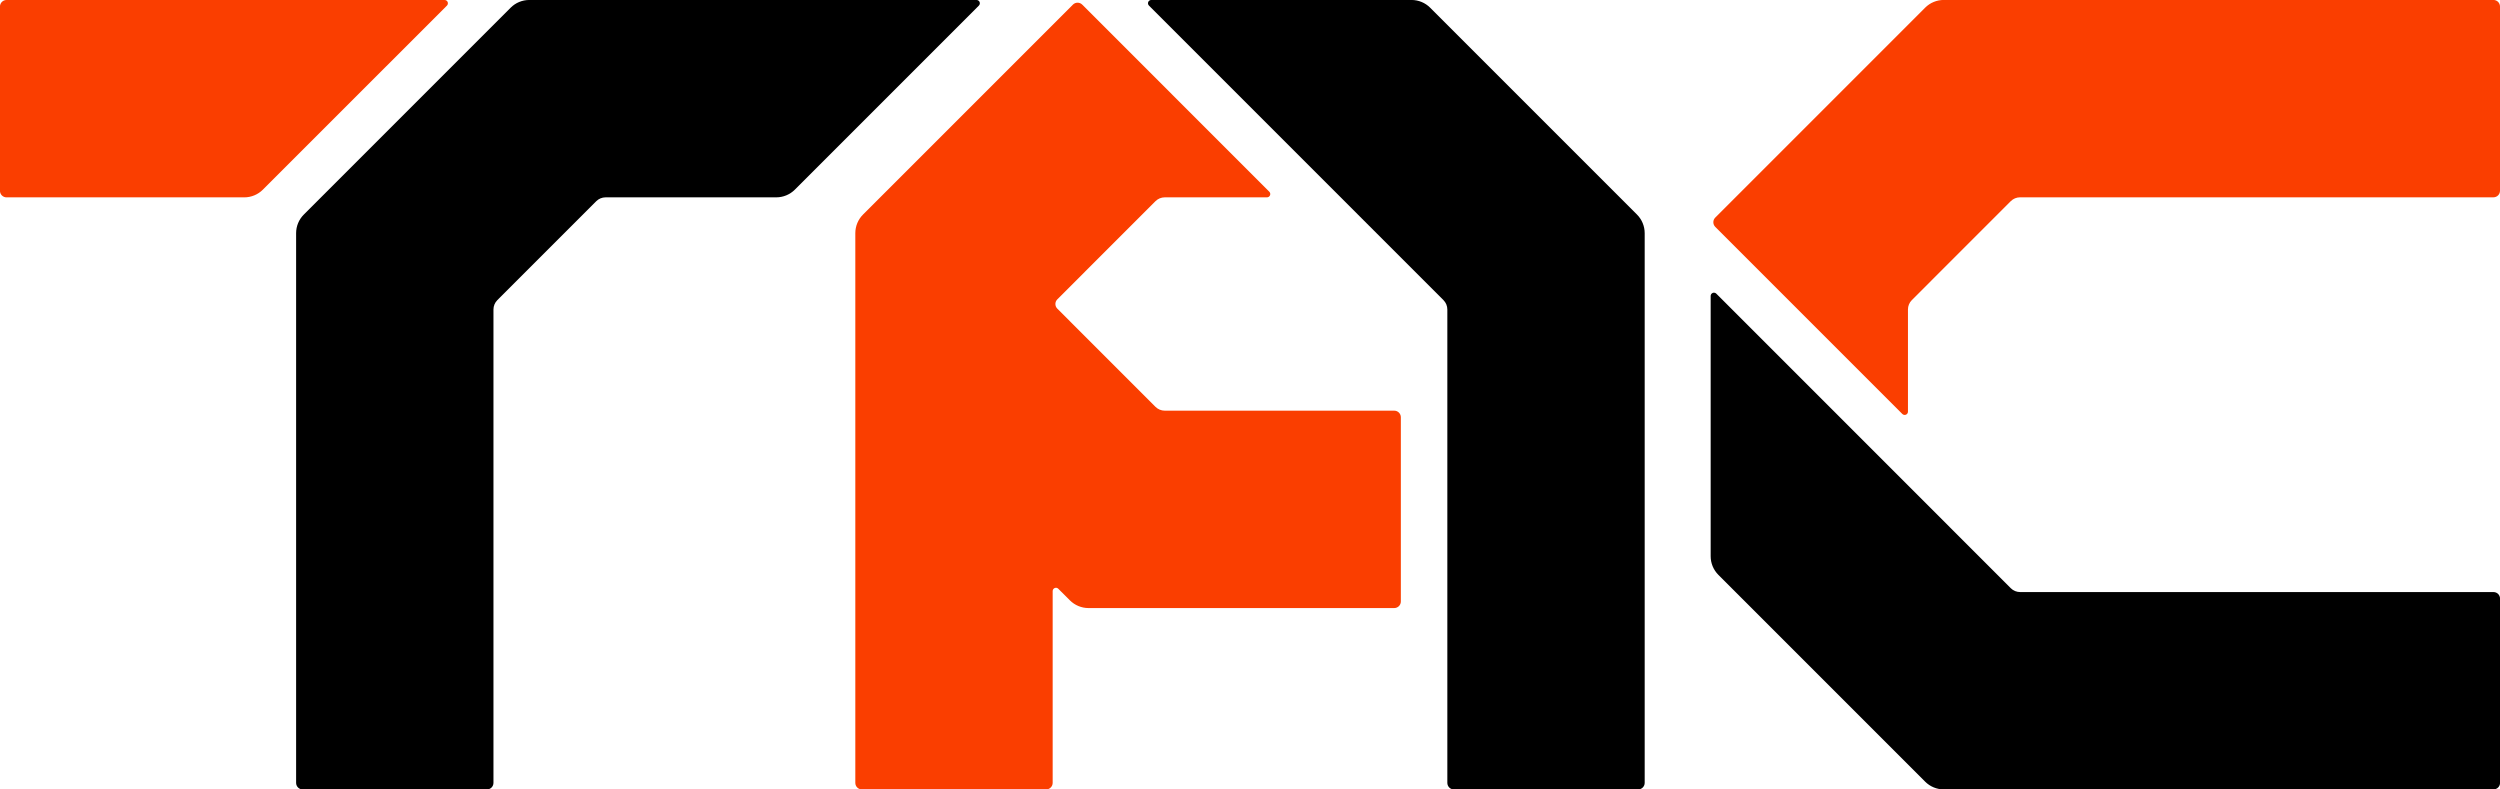 <svg xmlns="http://www.w3.org/2000/svg" xmlns:xlink="http://www.w3.org/1999/xlink" fill="none" version="1.1" width="759.995" height="239.994" viewBox="0 0 759.995 239.994"><g><g><g transform="matrix(0,1.557,-2.283,0,136.16,-212.003)"><path d="M173.19,24.638C174.154,25.295,174.695,26.187,174.695,27.116C174.695,32.896,174.695,54.181,174.695,58.771C174.695,59.003,174.56,59.226,174.319,59.39C174.078,59.555,173.751,59.647,173.41,59.647C167.542,59.647,143.313,59.647,137.444,59.647C136.735,59.647,136.16,59.255,136.16,58.771C136.16,51.983,136.16,7.856,136.16,0.438C136.16,0.261,136.316,0.101,136.556,0.033C136.796,-0.034,137.072,0.003,137.256,0.128C142.708,3.847,166.89,20.341,173.19,24.638Z" fill-rule="evenodd" fill="#FA3E00" fill-opacity="1"/></g><g transform="matrix(0,1.557,-1.479,0,297.87,-463.79)"><path d="M452.007,139.183C452.007,139.93,451.437,140.536,450.727,140.536C439.467,140.536,357.69,140.536,343.397,140.536C342.035,140.536,340.728,139.966,339.764,138.951C333.074,131.909,306.065,103.479,299.375,96.436C298.411,95.422,297.87,94.046,297.87,92.612L297.87,0.676C297.87,0.403,298.026,0.156,298.266,0.052C298.506,-0.053,298.782,0.005,298.966,0.198C304.418,5.937,328.6,31.392,334.9,38.023C335.864,39.038,336.405,40.413,336.405,41.848C336.405,49.079,336.405,71.636,336.405,76.93C336.405,77.647,336.676,78.335,337.157,78.842C340.408,82.264,353.228,95.758,356.478,99.18C356.96,99.687,357.614,99.972,358.295,99.972C367.942,99.972,440.177,99.972,450.727,99.972C451.067,99.972,451.397,100.115,451.637,100.368C451.877,100.622,452.007,100.966,452.007,101.324C452.007,107.502,452.007,133.006,452.007,139.183Z" fill-rule="evenodd" fill="#000000" fill-opacity="1"/></g><g transform="matrix(0,1.557,-1.479,0,759.995,-1183.327)"><path d="M804.302,161.297C803.801,161.825,802.987,161.825,802.486,161.297C797.011,155.534,768.412,125.429,761.5,118.154C760.536,117.139,759.995,115.764,759.995,114.329C759.995,99.285,759.995,13.201,759.995,1.352C759.995,0.605,760.57,0,761.279,0C767.148,0,791.377,0,797.245,0C797.586,0,797.913,0.142,798.154,0.396C798.395,0.649,798.53,0.993,798.53,1.352C798.53,12.458,798.53,88.492,798.53,98.648C798.53,99.365,798.801,100.053,799.282,100.56C802.533,103.981,815.353,117.476,818.603,120.898C819.085,121.405,819.739,121.69,820.42,121.69C824.067,121.69,836.072,121.69,840.382,121.69C840.642,121.69,840.872,121.854,840.972,122.107C841.072,122.36,841.012,122.65,840.832,122.844C835.192,128.785,809.475,155.852,804.302,161.297Z" fill-rule="evenodd" fill="#FA3E00" fill-opacity="1"/></g><g transform="matrix(0,1.557,-1.479,0,891.622,-1094.339)"><path d="M817.699,189.547C818.179,189.04,818.449,188.352,818.449,187.635C818.449,177.479,818.449,101.445,818.449,90.339C818.449,89.98,818.579,89.636,818.819,89.383C819.069,89.129,819.389,88.987,819.729,88.987C825.599,88.987,849.829,88.987,855.699,88.987C856.409,88.987,856.979,89.592,856.979,90.339C856.979,102.188,856.979,188.272,856.979,203.316C856.979,204.751,856.439,206.126,855.479,207.141C848.789,214.183,821.779,242.614,815.089,249.656C814.119,250.67,812.819,251.24,811.459,251.24C802.549,251.24,768.347,251.24,760.637,251.24C760.377,251.24,760.143,251.075,760.043,250.823C759.944,250.57,759.999,250.279,760.182,250.086C767.691,242.182,811.409,196.162,817.699,189.547Z" fill-rule="evenodd" fill="#000000" fill-opacity="1"/></g><g transform="matrix(0,1.557,-1.479,0,427.078,-662.235)"><path d="M579.46,111.604C579.46,112.351,578.89,112.957,578.18,112.957C566.919,112.957,485.142,112.957,470.849,112.957C469.487,112.957,468.18,112.387,467.216,111.372C460.304,104.097,431.705,73.992,426.23,68.229C425.728,67.701,425.728,66.845,426.23,66.317C431.403,60.871,457.117,33.805,462.76,27.864C462.944,27.67,463.22,27.613,463.46,27.717C463.7,27.822,463.857,28.068,463.857,28.342C463.857,32.87,463.857,45.511,463.857,49.351C463.857,50.068,464.128,50.756,464.609,51.263C467.81,54.633,480.29,67.769,483.775,71.437C484.276,71.965,485.089,71.965,485.591,71.437C489.076,67.769,501.559,54.633,504.759,51.263C505.239,50.756,505.509,50.068,505.509,49.351C505.509,42.786,505.509,9.343,505.509,2.179C505.509,1.433,506.089,0.827,506.789,0.827C512.659,0.827,536.89,0.827,542.76,0.827C543.47,0.827,544.049,1.433,544.049,2.179C544.049,10.482,544.049,54.548,544.049,65.033C544.049,66.467,543.5,67.843,542.539,68.857C541.81,69.627,540.95,70.536,540.279,71.239C540.09,71.432,540.039,71.723,540.14,71.976C540.24,72.228,540.47,72.393,540.73,72.393C547.23,72.393,572.21,72.393,578.18,72.393C578.89,72.393,579.46,72.999,579.46,73.745C579.46,79.923,579.46,105.427,579.46,111.604Z" fill-rule="evenodd" fill="#FA3E00" fill-opacity="1"/></g><g transform="matrix(0,1.557,1.479,0,348.986,-543.379)"><path d="M501.843,61.529C502.183,61.529,502.513,61.672,502.753,61.925C502.993,62.179,503.123,62.523,503.123,62.881C503.123,69.059,503.123,94.563,503.123,100.74C503.123,101.487,502.553,102.093,501.843,102.093C490.583,102.093,408.806,102.093,394.513,102.093C393.151,102.093,391.844,101.523,390.88,100.508C384.19,93.466,357.181,65.036,350.491,57.993C349.527,56.979,348.986,55.603,348.986,54.169C348.986,44.79,348.986,8.792,348.986,0.676C348.986,0.402,349.142,0.156,349.382,0.051C349.622,-0.053,349.898,0.004,350.082,0.198C357.591,8.101,401.31,54.122,407.594,60.737C408.076,61.244,408.73,61.529,409.411,61.529C419.058,61.529,491.293,61.529,501.843,61.529Z" fill-rule="evenodd" fill="#000000" fill-opacity="1"/></g></g></g></svg>